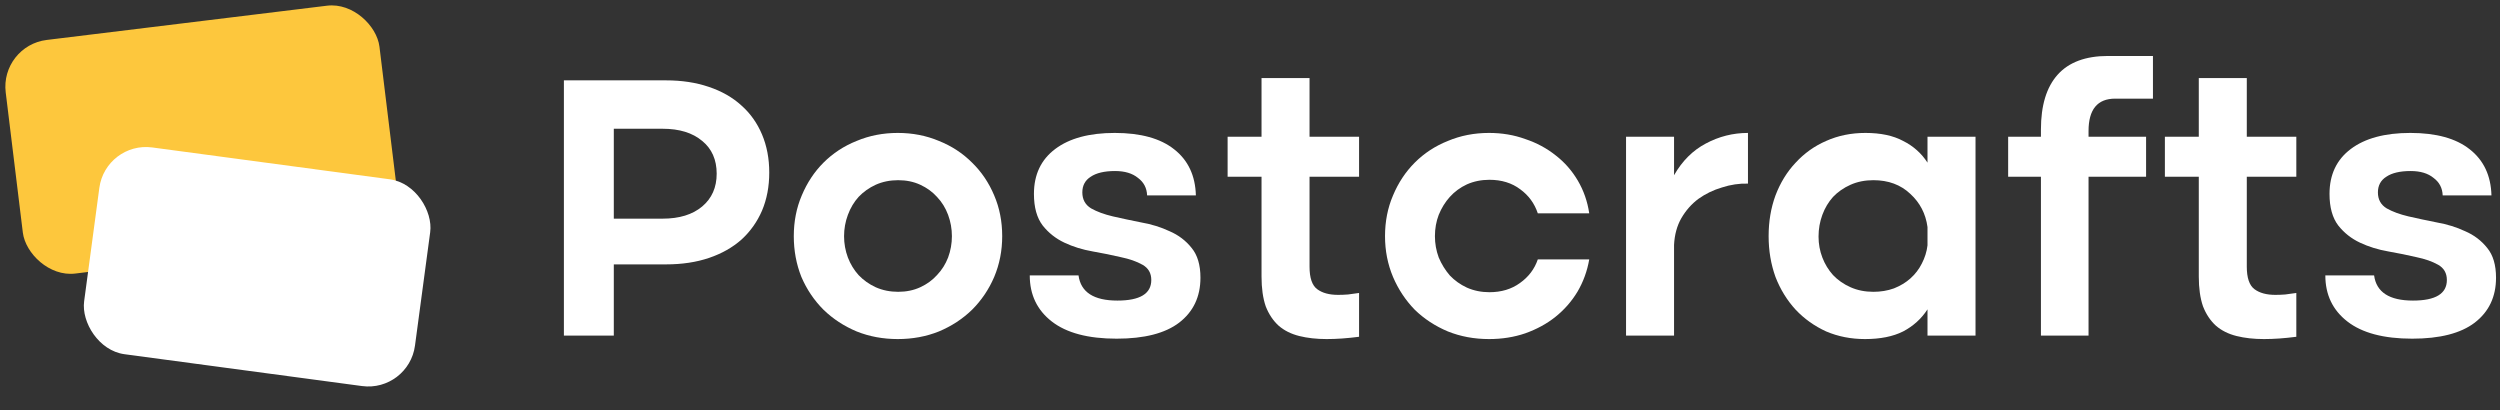 <svg width="134" height="22" viewBox="0 0 134 22" fill="none" xmlns="http://www.w3.org/2000/svg">
<rect x="0" y="0" width="134" height="22" fill="#333333" stroke="none"/>
<path d="M35.698 4.307C36.542 4.307 37.304 4.423 37.985 4.654C38.679 4.886 39.265 5.219 39.741 5.655C40.218 6.077 40.585 6.594 40.844 7.207C41.103 7.82 41.232 8.5 41.232 9.249C41.232 9.998 41.103 10.679 40.844 11.291C40.585 11.89 40.218 12.408 39.741 12.843C39.265 13.265 38.686 13.592 38.005 13.824C37.325 14.055 36.556 14.171 35.698 14.171H32.9V17.99H30.225V4.307H35.698ZM35.514 11.72C36.413 11.72 37.12 11.502 37.638 11.067C38.155 10.631 38.414 10.046 38.414 9.31C38.414 8.562 38.155 7.976 37.638 7.554C37.12 7.118 36.413 6.901 35.514 6.901H32.9V11.72H35.514Z" fill="white"/>
<path d="M42.547 12.66C42.547 11.87 42.69 11.142 42.975 10.475C43.261 9.794 43.649 9.208 44.139 8.718C44.643 8.214 45.236 7.826 45.916 7.554C46.597 7.268 47.332 7.125 48.122 7.125C48.911 7.125 49.647 7.268 50.327 7.554C51.008 7.826 51.6 8.214 52.104 8.718C52.608 9.208 53.003 9.794 53.289 10.475C53.575 11.142 53.718 11.87 53.718 12.66C53.718 13.436 53.575 14.164 53.289 14.845C53.003 15.512 52.608 16.097 52.104 16.601C51.6 17.091 51.008 17.479 50.327 17.765C49.647 18.038 48.911 18.174 48.122 18.174C47.332 18.174 46.597 18.038 45.916 17.765C45.236 17.479 44.643 17.091 44.139 16.601C43.636 16.097 43.241 15.512 42.955 14.845C42.683 14.164 42.547 13.436 42.547 12.66ZM45.242 12.66C45.242 13.055 45.31 13.436 45.447 13.803C45.583 14.157 45.773 14.47 46.018 14.743C46.277 15.015 46.583 15.233 46.937 15.396C47.305 15.56 47.707 15.641 48.142 15.641C48.578 15.641 48.973 15.56 49.327 15.396C49.681 15.233 49.98 15.015 50.225 14.743C50.484 14.47 50.681 14.157 50.818 13.803C50.954 13.436 51.022 13.055 51.022 12.66C51.022 12.265 50.954 11.884 50.818 11.516C50.681 11.148 50.484 10.829 50.225 10.556C49.98 10.284 49.681 10.066 49.327 9.903C48.973 9.739 48.578 9.658 48.142 9.658C47.707 9.658 47.305 9.739 46.937 9.903C46.583 10.066 46.277 10.284 46.018 10.556C45.773 10.829 45.583 11.148 45.447 11.516C45.31 11.884 45.242 12.265 45.242 12.66Z" fill="white"/>
<path d="M55.419 10.393C55.419 9.358 55.8 8.555 56.563 7.983C57.325 7.411 58.387 7.125 59.749 7.125C61.137 7.125 62.199 7.418 62.935 8.003C63.683 8.589 64.071 9.413 64.099 10.475H61.485C61.471 10.08 61.308 9.767 60.995 9.535C60.695 9.29 60.286 9.167 59.769 9.167C59.197 9.167 58.762 9.27 58.462 9.474C58.163 9.664 58.013 9.944 58.013 10.311C58.013 10.692 58.169 10.978 58.483 11.169C58.796 11.346 59.184 11.489 59.647 11.598C60.123 11.707 60.634 11.816 61.178 11.924C61.723 12.02 62.227 12.176 62.69 12.394C63.166 12.598 63.561 12.898 63.874 13.293C64.187 13.674 64.344 14.205 64.344 14.886C64.344 15.907 63.962 16.71 63.2 17.296C62.451 17.867 61.335 18.153 59.851 18.153C58.326 18.153 57.169 17.847 56.379 17.234C55.589 16.622 55.195 15.798 55.195 14.763H57.809C57.931 15.662 58.626 16.111 59.892 16.111C61.103 16.111 61.709 15.743 61.709 15.008C61.709 14.641 61.553 14.368 61.239 14.191C60.926 14.014 60.538 13.878 60.075 13.783C59.613 13.674 59.109 13.572 58.564 13.476C58.02 13.381 57.516 13.225 57.053 13.007C56.59 12.789 56.202 12.483 55.889 12.088C55.576 11.679 55.419 11.114 55.419 10.393Z" fill="white"/>
<path d="M70.191 4.184V7.329H72.846V9.474H70.191V14.293C70.191 14.893 70.327 15.294 70.599 15.498C70.872 15.703 71.246 15.805 71.723 15.805C71.9 15.805 72.077 15.798 72.254 15.784C72.444 15.757 72.642 15.73 72.846 15.703V18.051C72.219 18.133 71.641 18.174 71.11 18.174C70.565 18.174 70.075 18.119 69.639 18.01C69.204 17.901 68.836 17.718 68.537 17.459C68.237 17.186 68.006 16.839 67.842 16.417C67.693 15.982 67.618 15.451 67.618 14.824V9.474H65.8V7.329H67.618V4.184H70.191Z" fill="white"/>
<path d="M74.237 12.66C74.237 11.87 74.38 11.142 74.666 10.475C74.951 9.794 75.34 9.208 75.83 8.718C76.333 8.214 76.926 7.826 77.606 7.554C78.287 7.268 79.022 7.125 79.812 7.125C80.506 7.125 81.153 7.234 81.752 7.452C82.365 7.656 82.909 7.949 83.386 8.33C83.862 8.698 84.257 9.147 84.57 9.678C84.883 10.209 85.088 10.794 85.183 11.434H82.426C82.249 10.903 81.936 10.475 81.487 10.148C81.037 9.807 80.486 9.637 79.832 9.637C79.397 9.637 78.995 9.719 78.627 9.882C78.273 10.046 77.967 10.27 77.709 10.556C77.463 10.829 77.266 11.148 77.116 11.516C76.98 11.87 76.912 12.251 76.912 12.66C76.912 13.055 76.98 13.436 77.116 13.803C77.266 14.157 77.463 14.477 77.709 14.763C77.967 15.035 78.273 15.253 78.627 15.417C78.995 15.58 79.397 15.662 79.832 15.662C80.472 15.662 81.017 15.498 81.466 15.172C81.929 14.845 82.249 14.423 82.426 13.905H85.183C85.074 14.532 84.863 15.11 84.55 15.641C84.237 16.159 83.842 16.608 83.365 16.989C82.903 17.357 82.365 17.649 81.752 17.867C81.153 18.072 80.506 18.174 79.812 18.174C79.022 18.174 78.287 18.038 77.606 17.765C76.926 17.479 76.333 17.091 75.83 16.601C75.34 16.097 74.951 15.512 74.666 14.845C74.38 14.164 74.237 13.436 74.237 12.66Z" fill="white"/>
<path d="M87.156 7.329H89.729V9.392C90.164 8.63 90.729 8.065 91.424 7.697C92.132 7.316 92.887 7.125 93.691 7.125V9.841C93.228 9.828 92.765 9.896 92.302 10.046C91.839 10.182 91.417 10.386 91.036 10.658C90.668 10.931 90.362 11.278 90.117 11.7C89.885 12.108 89.756 12.585 89.729 13.129V17.99H87.156V7.329Z" fill="white"/>
<path d="M105.888 17.99H103.314V16.581C102.988 17.084 102.552 17.479 102.007 17.765C101.463 18.038 100.782 18.174 99.965 18.174C99.216 18.174 98.522 18.038 97.882 17.765C97.256 17.479 96.711 17.091 96.248 16.601C95.785 16.097 95.425 15.512 95.166 14.845C94.921 14.164 94.798 13.436 94.798 12.66C94.798 11.87 94.921 11.142 95.166 10.475C95.425 9.794 95.785 9.208 96.248 8.718C96.711 8.214 97.256 7.826 97.882 7.554C98.522 7.268 99.223 7.125 99.986 7.125C100.803 7.125 101.476 7.268 102.007 7.554C102.552 7.826 102.988 8.214 103.314 8.718V7.329H105.888V17.99ZM103.314 12.169C103.219 11.461 102.913 10.869 102.395 10.393C101.878 9.903 101.218 9.658 100.414 9.658C99.965 9.658 99.557 9.739 99.189 9.903C98.822 10.066 98.508 10.284 98.25 10.556C98.005 10.829 97.814 11.148 97.678 11.516C97.542 11.884 97.474 12.272 97.474 12.68C97.474 13.075 97.542 13.449 97.678 13.803C97.814 14.157 98.005 14.47 98.25 14.743C98.508 15.015 98.822 15.233 99.189 15.396C99.557 15.56 99.965 15.641 100.414 15.641C100.809 15.641 101.177 15.58 101.517 15.457C101.858 15.321 102.15 15.144 102.395 14.927C102.654 14.695 102.858 14.43 103.008 14.13C103.171 13.817 103.274 13.49 103.314 13.15V12.169Z" fill="white"/>
<path d="M115.398 3V5.287H113.376C112.423 5.287 111.946 5.866 111.946 7.023V7.329H115.03V9.474H111.946V17.99H109.394V9.474H107.637V7.329H109.394V6.941C109.394 5.648 109.693 4.668 110.292 4.001C110.891 3.334 111.79 3 112.988 3H115.398Z" fill="white"/>
<path d="M120.428 4.184V7.329H123.083V9.474H120.428V14.293C120.428 14.893 120.565 15.294 120.837 15.498C121.109 15.703 121.484 15.805 121.96 15.805C122.137 15.805 122.314 15.798 122.491 15.784C122.682 15.757 122.879 15.73 123.083 15.703V18.051C122.457 18.133 121.878 18.174 121.347 18.174C120.803 18.174 120.313 18.119 119.877 18.01C119.441 17.901 119.074 17.718 118.774 17.459C118.475 17.186 118.243 16.839 118.08 16.417C117.93 15.982 117.855 15.451 117.855 14.824V9.474H116.038V7.329H117.855V4.184H120.428Z" fill="white"/>
<path d="M124.862 10.393C124.862 9.358 125.243 8.555 126.006 7.983C126.768 7.411 127.83 7.125 129.192 7.125C130.58 7.125 131.642 7.418 132.378 8.003C133.126 8.589 133.514 9.413 133.542 10.475H130.928C130.914 10.08 130.751 9.767 130.438 9.535C130.138 9.29 129.73 9.167 129.212 9.167C128.64 9.167 128.205 9.27 127.905 9.474C127.606 9.664 127.456 9.944 127.456 10.311C127.456 10.692 127.612 10.978 127.926 11.169C128.239 11.346 128.627 11.489 129.09 11.598C129.566 11.707 130.077 11.816 130.621 11.924C131.166 12.02 131.67 12.176 132.133 12.394C132.609 12.598 133.004 12.898 133.317 13.293C133.63 13.674 133.787 14.205 133.787 14.886C133.787 15.907 133.406 16.71 132.643 17.296C131.894 17.867 130.778 18.153 129.294 18.153C127.769 18.153 126.612 17.847 125.822 17.234C125.032 16.622 124.638 15.798 124.638 14.763H127.252C127.374 15.662 128.069 16.111 129.335 16.111C130.546 16.111 131.152 15.743 131.152 15.008C131.152 14.641 130.996 14.368 130.683 14.191C130.369 14.014 129.981 13.878 129.519 13.783C129.056 13.674 128.552 13.572 128.007 13.476C127.463 13.381 126.959 13.225 126.496 13.007C126.033 12.789 125.645 12.483 125.332 12.088C125.019 11.679 124.862 11.114 124.862 10.393Z" fill="white"/>
<rect y="2.447" width="20.182" height="12.614" rx="2.523" transform="rotate(-6.966 0 2.447)" fill="#FDC73D"/>
<rect x="5.66" y="7.568" width="17.892" height="11.182" rx="2.523" transform="rotate(7.635 5.66 7.568)" fill="white"/>
</svg>
